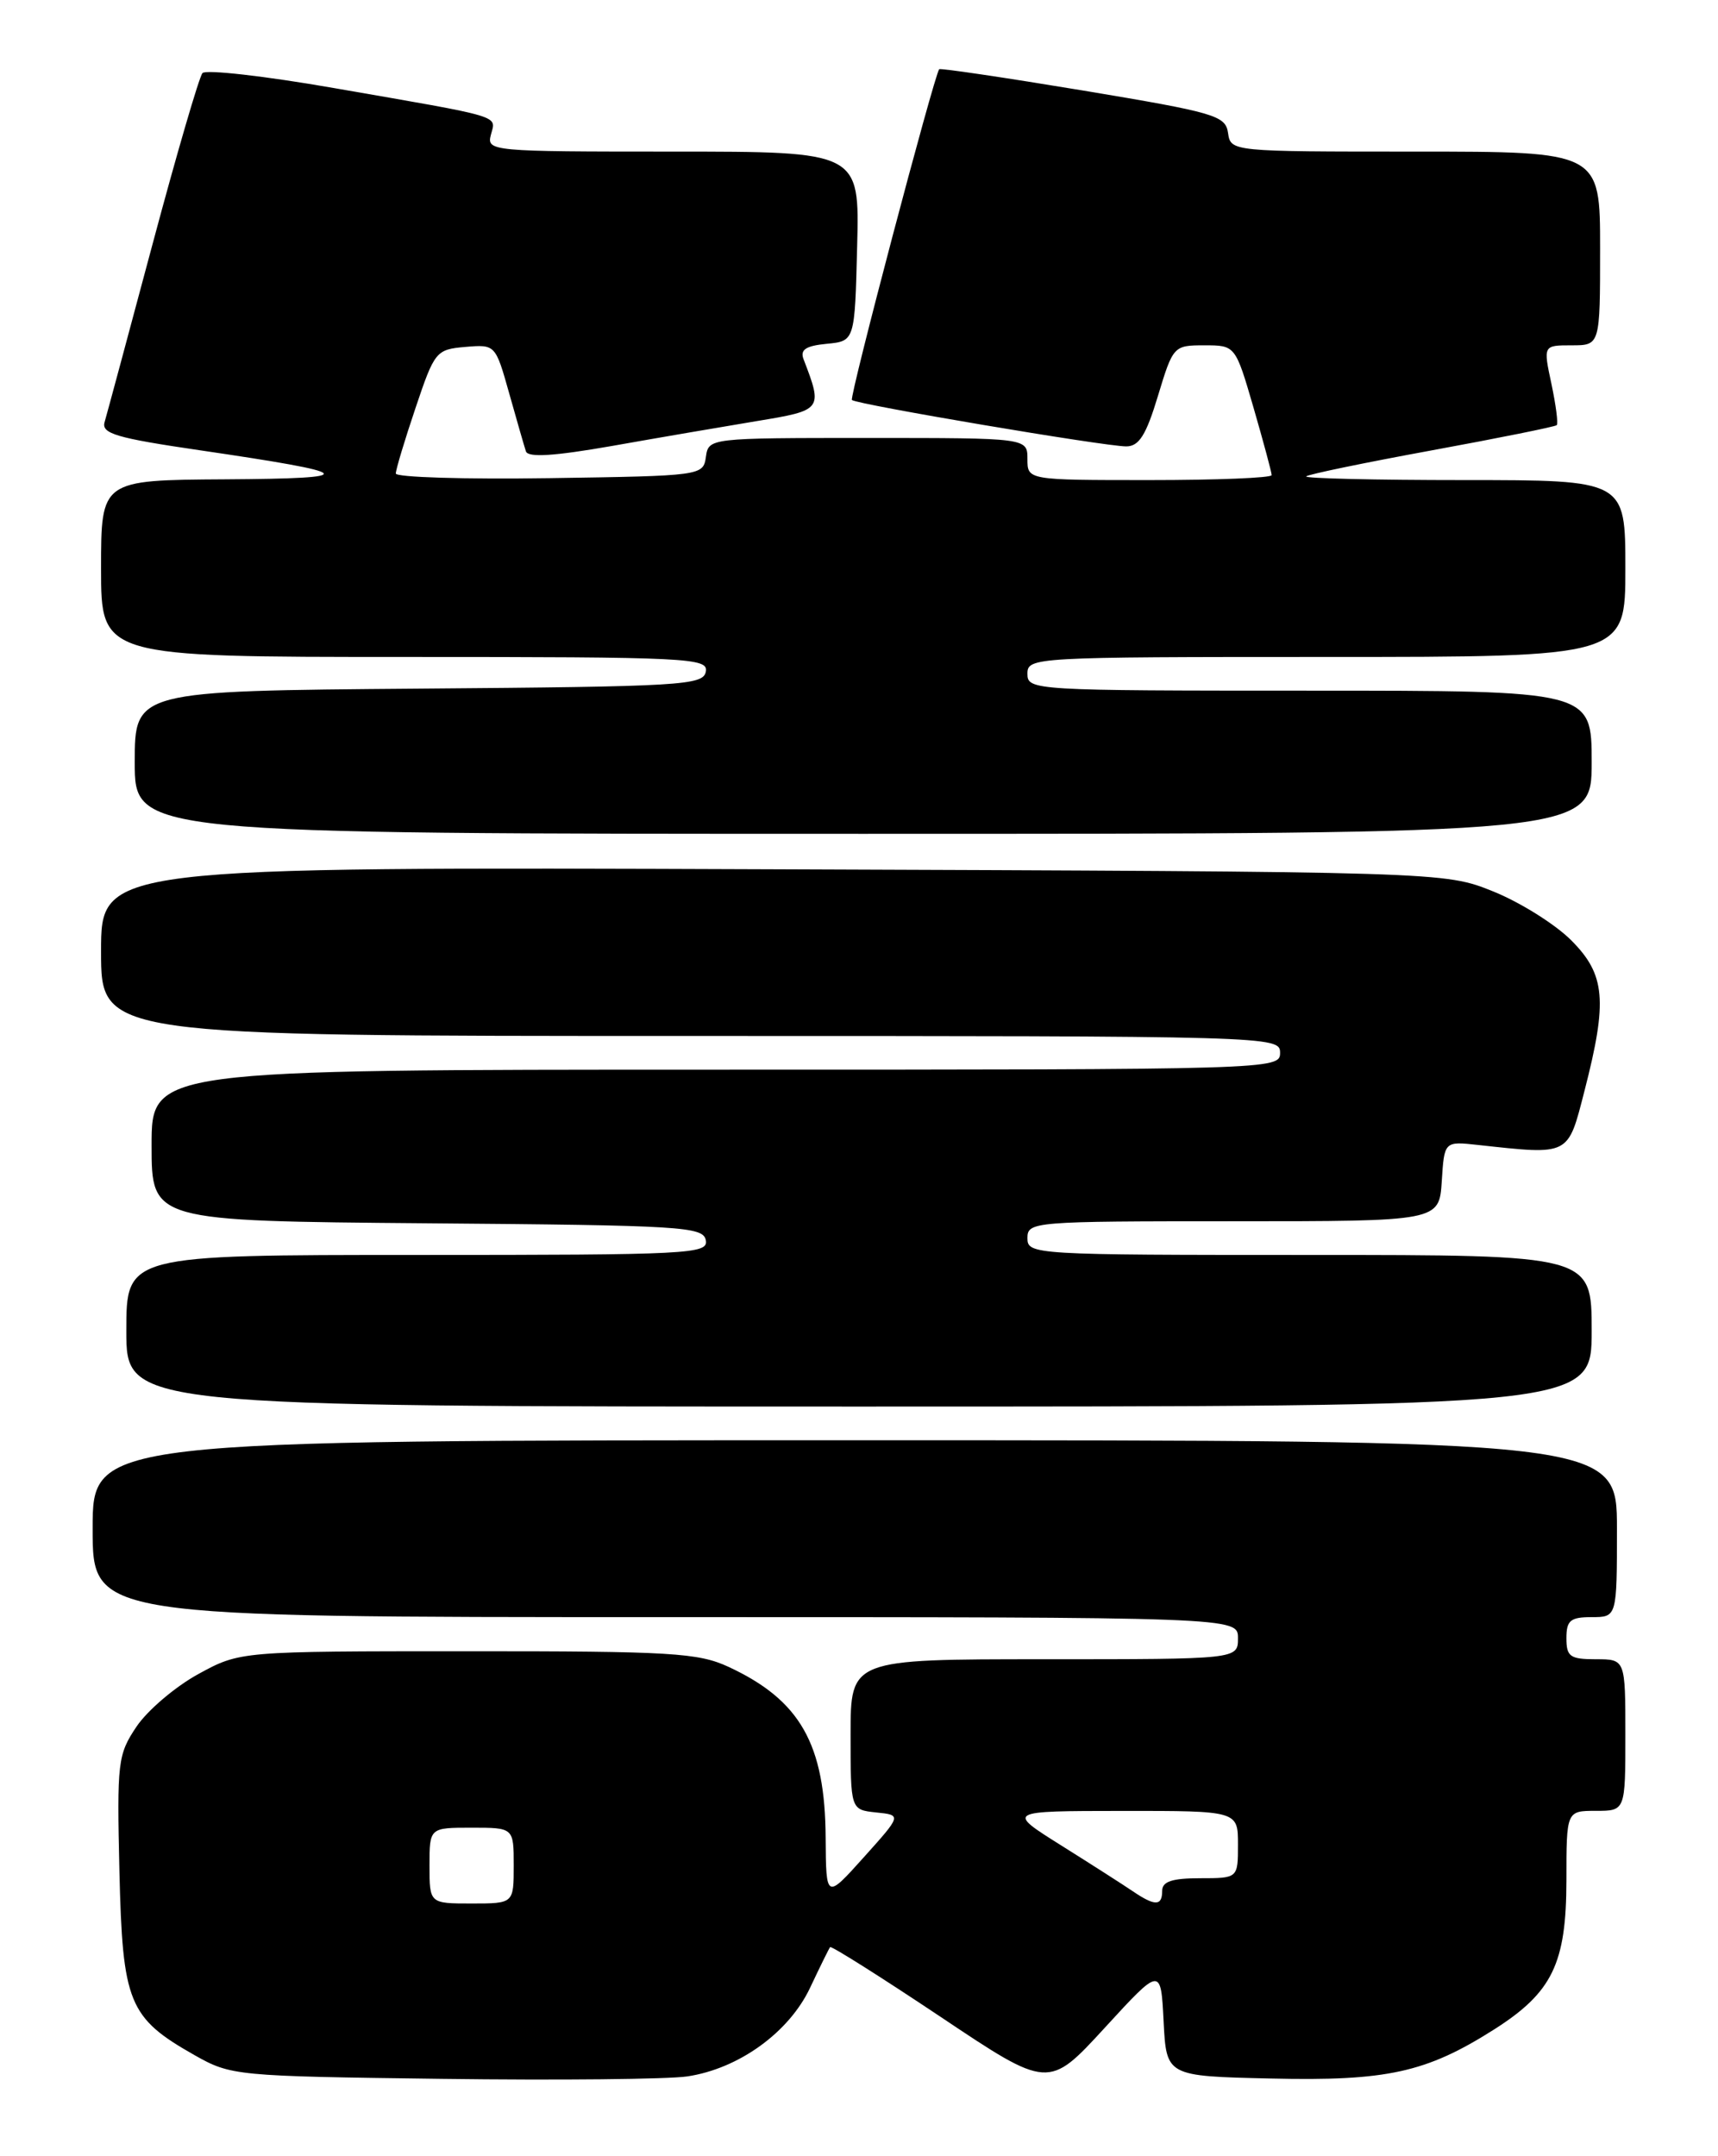 <?xml version="1.0" encoding="UTF-8" standalone="no"?>
<!DOCTYPE svg PUBLIC "-//W3C//DTD SVG 1.1//EN" "http://www.w3.org/Graphics/SVG/1.1/DTD/svg11.dtd" >
<svg xmlns="http://www.w3.org/2000/svg" xmlns:xlink="http://www.w3.org/1999/xlink" version="1.1" viewBox="0 0 204 256">
 <g >
 <path fill="currentColor"
d=" M 138.17 240.00 C 138.50 246.50 138.50 246.50 150.90 246.78 C 164.67 247.10 169.34 246.07 177.36 240.99 C 184.33 236.57 185.99 233.15 186.00 223.25 C 186.00 215.00 186.00 215.00 189.50 215.00 C 193.00 215.00 193.00 215.00 193.00 206.00 C 193.00 197.00 193.00 197.00 189.50 197.00 C 186.43 197.00 186.00 196.69 186.00 194.50 C 186.00 192.39 186.47 192.00 189.00 192.00 C 192.00 192.00 192.00 192.00 192.00 181.50 C 192.00 171.00 192.00 171.00 101.50 171.00 C 11.00 171.00 11.00 171.00 11.00 181.50 C 11.00 192.00 11.00 192.00 79.00 192.00 C 147.00 192.00 147.00 192.00 147.00 194.50 C 147.00 197.00 147.00 197.00 124.00 197.00 C 101.00 197.00 101.00 197.00 101.00 205.94 C 101.00 214.87 101.00 214.87 104.04 215.19 C 107.07 215.50 107.07 215.50 102.58 220.50 C 98.09 225.50 98.09 225.50 98.04 218.22 C 97.98 207.06 95.02 201.86 86.50 197.90 C 82.91 196.24 79.71 196.04 55.50 196.05 C 28.50 196.05 28.50 196.05 23.53 198.77 C 20.80 200.27 17.51 203.07 16.21 205.00 C 13.98 208.32 13.88 209.20 14.18 222.18 C 14.55 237.81 15.26 239.56 23.09 244.00 C 27.42 246.45 27.96 246.51 52.50 246.82 C 66.25 247.00 79.35 246.87 81.61 246.53 C 87.71 245.62 93.68 241.32 96.19 236.01 C 97.36 233.53 98.43 231.35 98.57 231.18 C 98.70 231.00 104.59 234.72 111.66 239.44 C 124.50 248.03 124.50 248.03 131.17 240.77 C 137.84 233.50 137.84 233.50 138.17 240.00 Z  M 189.00 158.00 C 189.00 149.00 189.00 149.00 155.50 149.00 C 122.67 149.00 122.00 148.96 122.00 147.00 C 122.00 145.05 122.67 145.00 146.45 145.00 C 170.89 145.00 170.89 145.00 171.20 140.25 C 171.50 135.50 171.50 135.50 175.50 135.94 C 186.46 137.13 186.15 137.29 188.15 129.50 C 190.91 118.79 190.63 115.70 186.56 111.63 C 184.67 109.74 180.51 107.13 177.31 105.84 C 171.50 103.50 171.50 103.50 91.75 103.21 C 12.00 102.92 12.00 102.92 12.00 112.96 C 12.00 123.00 12.00 123.00 82.00 123.00 C 151.33 123.00 152.00 123.02 152.00 125.00 C 152.00 126.98 151.33 127.00 85.00 127.00 C 18.00 127.00 18.00 127.00 18.00 135.99 C 18.00 144.97 18.00 144.97 50.74 145.24 C 81.00 145.48 83.50 145.63 83.81 147.25 C 84.13 148.89 81.96 149.00 49.57 149.00 C 15.00 149.00 15.00 149.00 15.00 158.00 C 15.00 167.00 15.00 167.00 102.00 167.00 C 189.00 167.00 189.00 167.00 189.00 158.00 Z  M 189.00 90.50 C 189.00 82.00 189.00 82.00 155.50 82.00 C 122.67 82.00 122.00 81.96 122.00 80.00 C 122.00 78.04 122.67 78.00 157.50 78.00 C 193.00 78.00 193.00 78.00 193.00 67.50 C 193.00 57.00 193.00 57.00 173.83 57.00 C 163.29 57.00 154.86 56.80 155.10 56.56 C 155.34 56.32 162.06 54.93 170.02 53.47 C 177.98 52.01 184.66 50.66 184.85 50.48 C 185.04 50.29 184.75 48.08 184.22 45.57 C 183.24 41.00 183.24 41.00 186.62 41.00 C 190.00 41.00 190.00 41.00 190.00 29.50 C 190.00 18.00 190.00 18.00 168.07 18.00 C 146.18 18.00 146.14 18.00 145.82 15.78 C 145.52 13.72 144.28 13.36 128.61 10.75 C 119.32 9.21 111.63 8.07 111.52 8.22 C 110.88 9.11 100.83 47.16 101.16 47.49 C 101.67 48.01 131.19 53.00 133.73 53.00 C 135.25 53.00 136.09 51.67 137.50 47.00 C 139.29 41.08 139.37 41.00 143.00 41.00 C 146.69 41.00 146.69 41.00 148.85 48.41 C 150.03 52.49 151.00 56.09 151.00 56.41 C 151.00 56.74 144.47 57.00 136.50 57.00 C 122.00 57.00 122.00 57.00 122.00 54.50 C 122.00 52.00 122.00 52.00 103.07 52.00 C 84.20 52.00 84.14 52.01 83.82 54.25 C 83.50 56.48 83.32 56.50 65.25 56.77 C 55.21 56.92 47.00 56.67 47.00 56.22 C 47.00 55.76 48.05 52.26 49.34 48.44 C 51.60 41.71 51.78 41.49 55.25 41.19 C 58.82 40.89 58.83 40.90 60.46 46.69 C 61.36 49.89 62.25 52.99 62.45 53.59 C 62.70 54.35 65.81 54.15 72.66 52.95 C 78.07 51.99 85.80 50.67 89.83 50.00 C 97.67 48.71 97.72 48.65 95.42 42.66 C 94.98 41.52 95.67 41.06 98.17 40.82 C 101.50 40.50 101.50 40.50 101.78 29.25 C 102.07 18.00 102.07 18.00 79.92 18.00 C 58.24 18.00 57.78 17.96 58.29 16.00 C 58.90 13.66 60.02 13.99 39.62 10.45 C 31.43 9.02 24.42 8.23 24.04 8.68 C 23.65 9.13 20.98 18.27 18.11 29.00 C 15.24 39.73 12.68 49.23 12.42 50.12 C 12.02 51.48 13.82 52.01 23.73 53.46 C 42.55 56.22 43.07 56.81 26.75 56.91 C 12.00 57.00 12.00 57.00 12.00 67.50 C 12.00 78.00 12.00 78.00 48.07 78.00 C 81.89 78.00 84.13 78.11 83.81 79.75 C 83.50 81.37 80.95 81.52 49.74 81.76 C 16.00 82.03 16.00 82.03 16.00 90.51 C 16.00 99.00 16.00 99.00 102.50 99.00 C 189.00 99.00 189.00 99.00 189.00 90.50 Z  M 51.00 221.50 C 51.00 217.00 51.00 217.00 56.00 217.00 C 61.00 217.00 61.00 217.00 61.00 221.50 C 61.00 226.00 61.00 226.00 56.00 226.00 C 51.00 226.00 51.00 226.00 51.00 221.50 Z  M 134.50 224.54 C 133.40 223.79 129.57 221.34 126.00 219.10 C 119.50 215.02 119.50 215.02 133.25 215.01 C 147.00 215.00 147.00 215.00 147.00 219.00 C 147.00 223.00 147.00 223.00 142.50 223.00 C 139.17 223.00 138.00 223.39 138.00 224.50 C 138.00 226.32 137.14 226.33 134.50 224.54 Z "/>
</g>
</svg>